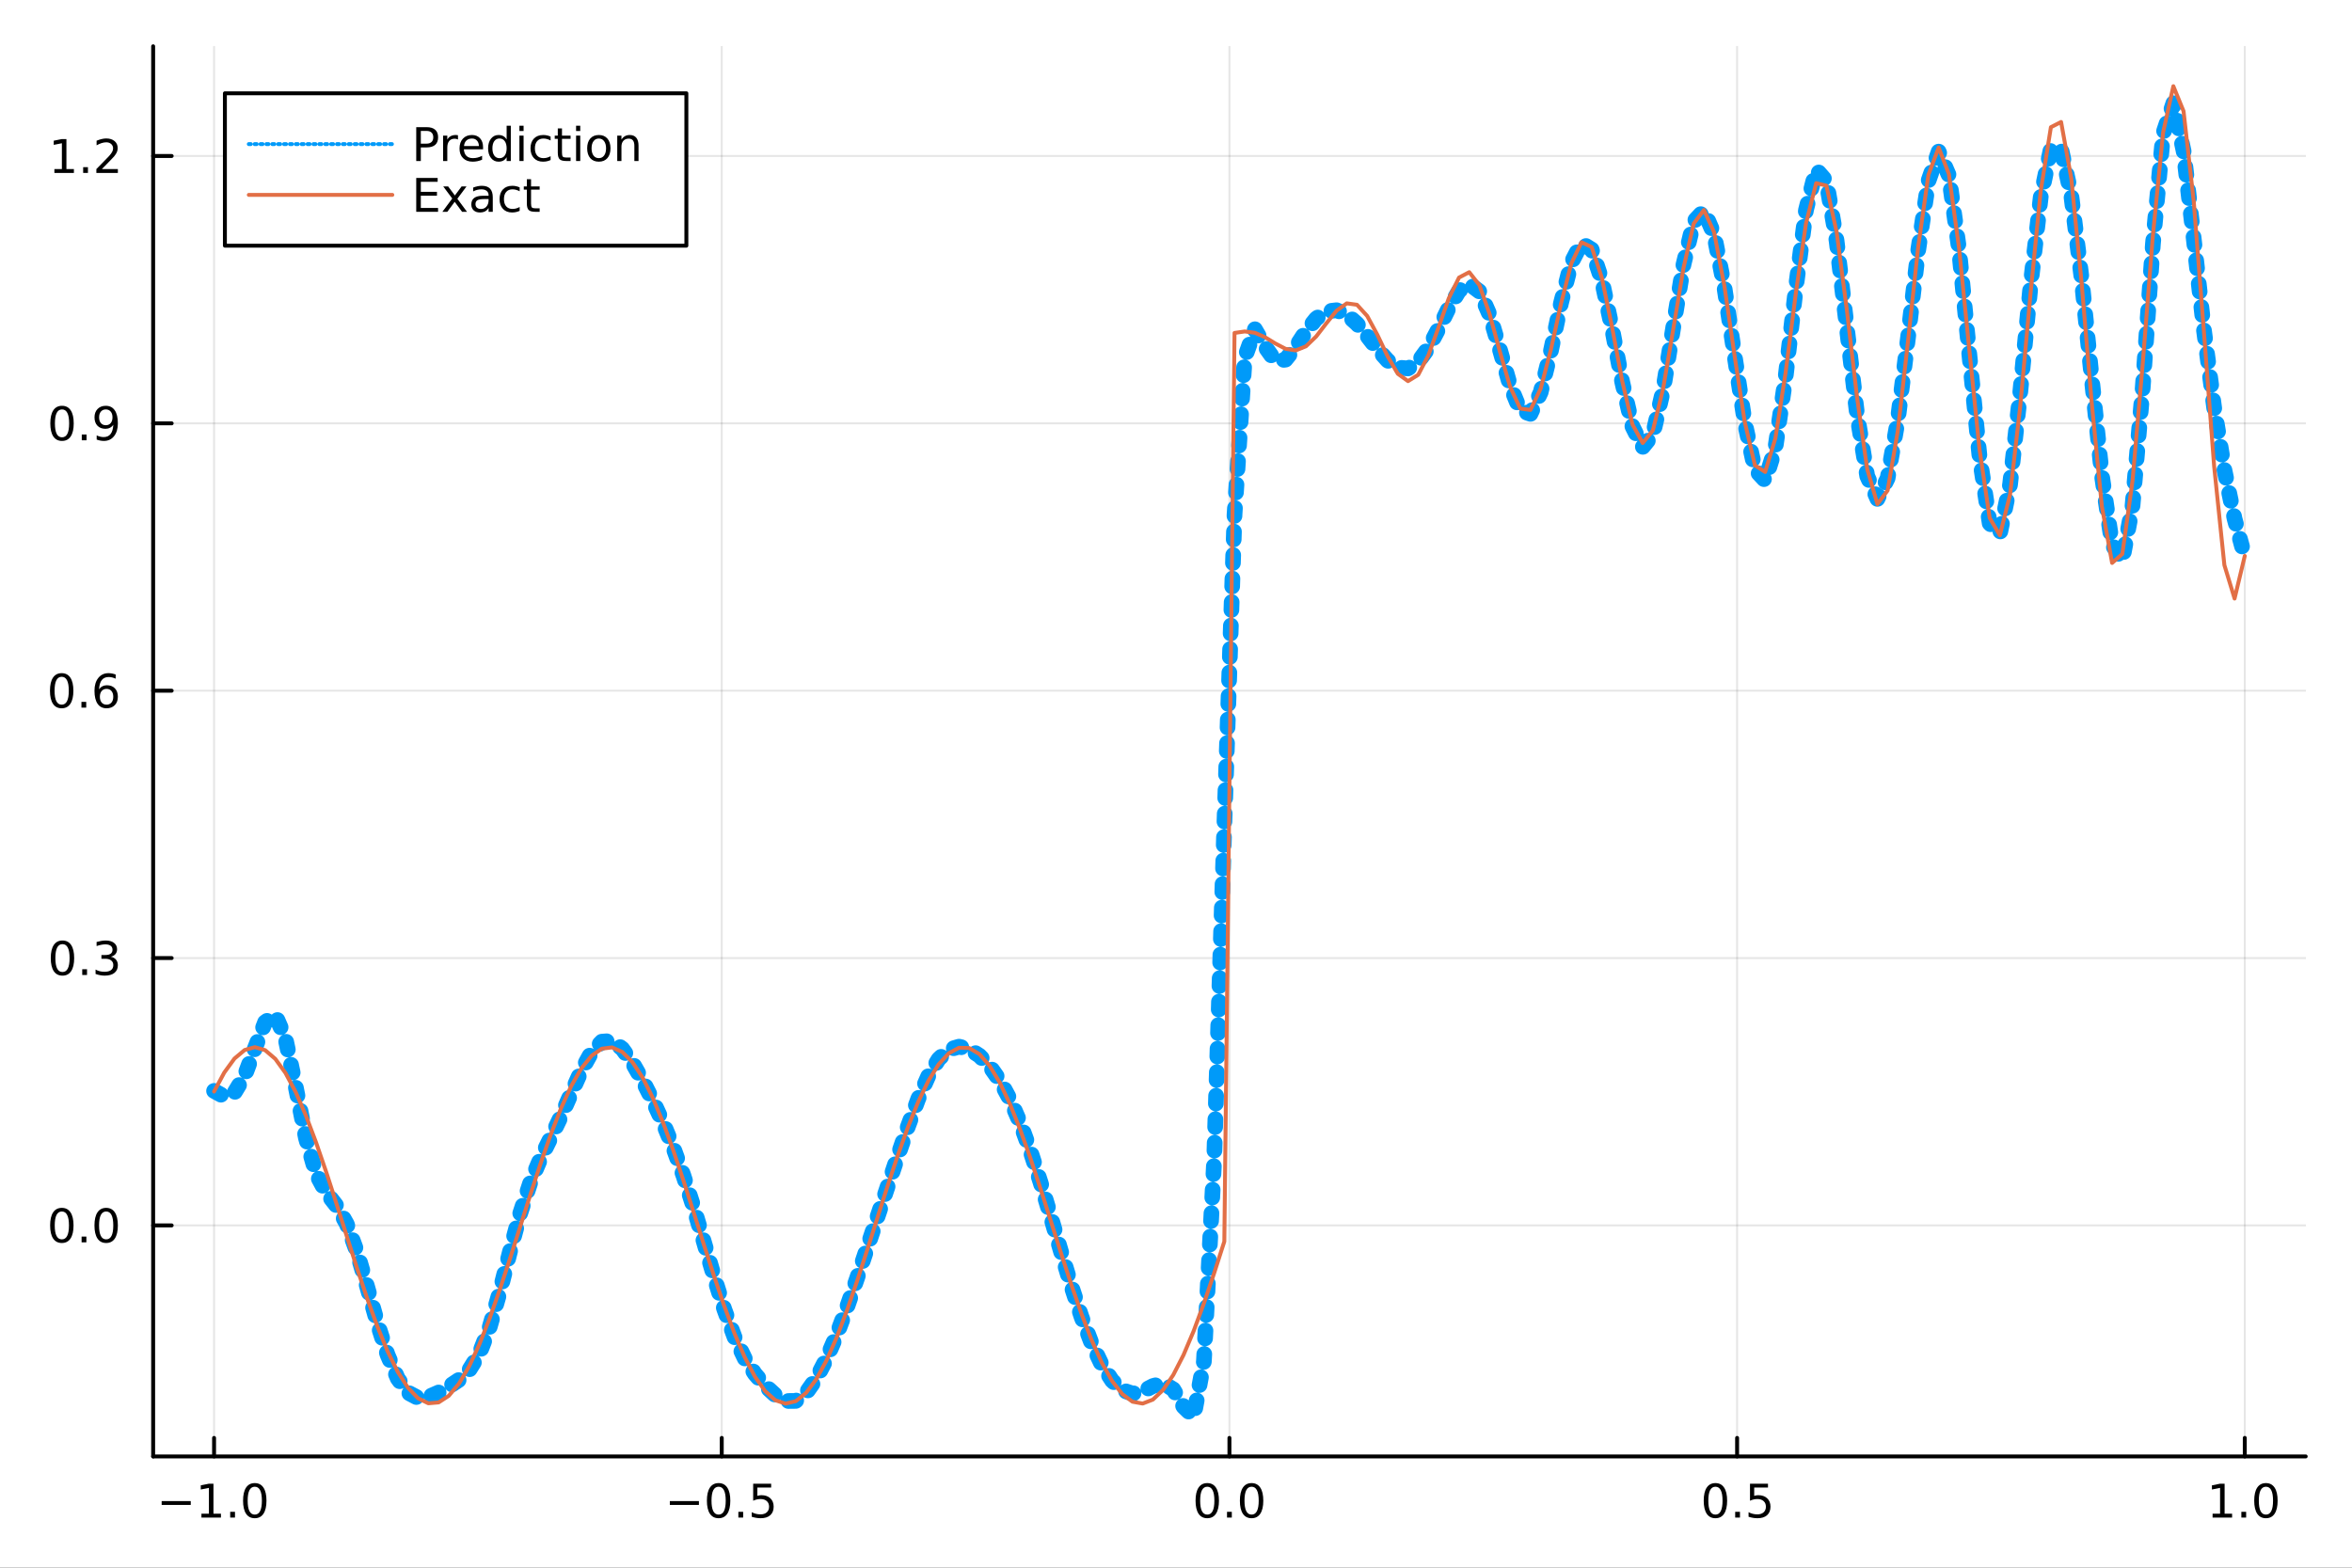 <?xml version="1.0" encoding="utf-8"?>
<svg xmlns="http://www.w3.org/2000/svg" xmlns:xlink="http://www.w3.org/1999/xlink" width="600" height="400" viewBox="0 0 2400 1600">
<rect x="0" y="0" width="2400" height="1600" fill="#333333" stroke="none"/>
<defs>
  <clipPath id="clip450">
    <rect x="0" y="0" width="2400" height="1600"/>
  </clipPath>
</defs>
<path clip-path="url(#clip450)" d="
M0 1600 L2400 1600 L2400 0 L0 0  Z
  " fill="#ffffff" fill-rule="evenodd" fill-opacity="1"/>
<defs>
  <clipPath id="clip451">
    <rect x="480" y="0" width="1681" height="1600"/>
  </clipPath>
</defs>
<path clip-path="url(#clip450)" d="
M156.274 1486.45 L2352.76 1486.45 L2352.76 47.244 L156.274 47.244  Z
  " fill="#ffffff" fill-rule="evenodd" fill-opacity="1"/>
<defs>
  <clipPath id="clip452">
    <rect x="156" y="47" width="2197" height="1440"/>
  </clipPath>
</defs>
<polyline clip-path="url(#clip452)" style="stroke:#000000; stroke-linecap:round; stroke-linejoin:round; stroke-width:2; stroke-opacity:0.1; fill:none" points="
  218.439,1486.45 218.439,47.244 
  "/>
<polyline clip-path="url(#clip452)" style="stroke:#000000; stroke-linecap:round; stroke-linejoin:round; stroke-width:2; stroke-opacity:0.1; fill:none" points="
  736.477,1486.45 736.477,47.244 
  "/>
<polyline clip-path="url(#clip452)" style="stroke:#000000; stroke-linecap:round; stroke-linejoin:round; stroke-width:2; stroke-opacity:0.1; fill:none" points="
  1254.52,1486.45 1254.52,47.244 
  "/>
<polyline clip-path="url(#clip452)" style="stroke:#000000; stroke-linecap:round; stroke-linejoin:round; stroke-width:2; stroke-opacity:0.1; fill:none" points="
  1772.55,1486.45 1772.55,47.244 
  "/>
<polyline clip-path="url(#clip452)" style="stroke:#000000; stroke-linecap:round; stroke-linejoin:round; stroke-width:2; stroke-opacity:0.1; fill:none" points="
  2290.59,1486.45 2290.59,47.244 
  "/>
<polyline clip-path="url(#clip450)" style="stroke:#000000; stroke-linecap:round; stroke-linejoin:round; stroke-width:4; stroke-opacity:1; fill:none" points="
  156.274,1486.45 2352.76,1486.45 
  "/>
<polyline clip-path="url(#clip450)" style="stroke:#000000; stroke-linecap:round; stroke-linejoin:round; stroke-width:4; stroke-opacity:1; fill:none" points="
  218.439,1486.45 218.439,1467.55 
  "/>
<polyline clip-path="url(#clip450)" style="stroke:#000000; stroke-linecap:round; stroke-linejoin:round; stroke-width:4; stroke-opacity:1; fill:none" points="
  736.477,1486.45 736.477,1467.55 
  "/>
<polyline clip-path="url(#clip450)" style="stroke:#000000; stroke-linecap:round; stroke-linejoin:round; stroke-width:4; stroke-opacity:1; fill:none" points="
  1254.52,1486.45 1254.52,1467.55 
  "/>
<polyline clip-path="url(#clip450)" style="stroke:#000000; stroke-linecap:round; stroke-linejoin:round; stroke-width:4; stroke-opacity:1; fill:none" points="
  1772.55,1486.45 1772.55,1467.55 
  "/>
<polyline clip-path="url(#clip450)" style="stroke:#000000; stroke-linecap:round; stroke-linejoin:round; stroke-width:4; stroke-opacity:1; fill:none" points="
  2290.59,1486.45 2290.59,1467.55 
  "/>
<path clip-path="url(#clip450)" d="M164.967 1532.02 L194.643 1532.02 L194.643 1535.95 L164.967 1535.95 L164.967 1532.02 Z" fill="#000000" fill-rule="evenodd" fill-opacity="1" /><path clip-path="url(#clip450)" d="M205.545 1544.91 L213.184 1544.91 L213.184 1518.55 L204.874 1520.21 L204.874 1515.95 L213.138 1514.29 L217.814 1514.29 L217.814 1544.91 L225.453 1544.91 L225.453 1548.85 L205.545 1548.85 L205.545 1544.91 Z" fill="#000000" fill-rule="evenodd" fill-opacity="1" /><path clip-path="url(#clip450)" d="M234.897 1542.97 L239.781 1542.97 L239.781 1548.85 L234.897 1548.85 L234.897 1542.97 Z" fill="#000000" fill-rule="evenodd" fill-opacity="1" /><path clip-path="url(#clip450)" d="M259.966 1517.37 Q256.355 1517.37 254.527 1520.93 Q252.721 1524.47 252.721 1531.6 Q252.721 1538.71 254.527 1542.27 Q256.355 1545.82 259.966 1545.82 Q263.601 1545.82 265.406 1542.27 Q267.235 1538.71 267.235 1531.6 Q267.235 1524.47 265.406 1520.93 Q263.601 1517.37 259.966 1517.37 M259.966 1513.66 Q265.776 1513.66 268.832 1518.27 Q271.911 1522.85 271.911 1531.6 Q271.911 1540.33 268.832 1544.94 Q265.776 1549.52 259.966 1549.52 Q254.156 1549.52 251.077 1544.94 Q248.022 1540.33 248.022 1531.6 Q248.022 1522.85 251.077 1518.27 Q254.156 1513.66 259.966 1513.66 Z" fill="#000000" fill-rule="evenodd" fill-opacity="1" /><path clip-path="url(#clip450)" d="M683.503 1532.02 L713.178 1532.02 L713.178 1535.95 L683.503 1535.95 L683.503 1532.02 Z" fill="#000000" fill-rule="evenodd" fill-opacity="1" /><path clip-path="url(#clip450)" d="M733.271 1517.37 Q729.66 1517.37 727.831 1520.93 Q726.026 1524.47 726.026 1531.6 Q726.026 1538.71 727.831 1542.27 Q729.66 1545.82 733.271 1545.82 Q736.905 1545.82 738.711 1542.27 Q740.539 1538.71 740.539 1531.6 Q740.539 1524.47 738.711 1520.93 Q736.905 1517.37 733.271 1517.37 M733.271 1513.66 Q739.081 1513.66 742.137 1518.27 Q745.215 1522.85 745.215 1531.6 Q745.215 1540.33 742.137 1544.94 Q739.081 1549.52 733.271 1549.52 Q727.461 1549.52 724.382 1544.94 Q721.327 1540.33 721.327 1531.6 Q721.327 1522.85 724.382 1518.27 Q727.461 1513.66 733.271 1513.66 Z" fill="#000000" fill-rule="evenodd" fill-opacity="1" /><path clip-path="url(#clip450)" d="M753.433 1542.97 L758.317 1542.97 L758.317 1548.85 L753.433 1548.85 L753.433 1542.97 Z" fill="#000000" fill-rule="evenodd" fill-opacity="1" /><path clip-path="url(#clip450)" d="M768.548 1514.29 L786.905 1514.29 L786.905 1518.22 L772.831 1518.22 L772.831 1526.7 Q773.849 1526.35 774.868 1526.19 Q775.886 1526 776.905 1526 Q782.692 1526 786.072 1529.17 Q789.451 1532.34 789.451 1537.76 Q789.451 1543.34 785.979 1546.44 Q782.507 1549.52 776.187 1549.52 Q774.011 1549.52 771.743 1549.15 Q769.498 1548.78 767.09 1548.04 L767.09 1543.34 Q769.173 1544.47 771.396 1545.03 Q773.618 1545.58 776.095 1545.58 Q780.099 1545.58 782.437 1543.48 Q784.775 1541.37 784.775 1537.76 Q784.775 1534.15 782.437 1532.04 Q780.099 1529.94 776.095 1529.94 Q774.22 1529.94 772.345 1530.35 Q770.493 1530.77 768.548 1531.65 L768.548 1514.29 Z" fill="#000000" fill-rule="evenodd" fill-opacity="1" /><path clip-path="url(#clip450)" d="M1231.9 1517.37 Q1228.29 1517.37 1226.46 1520.93 Q1224.65 1524.47 1224.65 1531.6 Q1224.65 1538.71 1226.46 1542.27 Q1228.29 1545.82 1231.9 1545.82 Q1235.53 1545.82 1237.34 1542.27 Q1239.17 1538.71 1239.17 1531.6 Q1239.17 1524.47 1237.34 1520.93 Q1235.53 1517.37 1231.9 1517.37 M1231.9 1513.66 Q1237.71 1513.66 1240.77 1518.27 Q1243.84 1522.85 1243.84 1531.6 Q1243.84 1540.33 1240.77 1544.94 Q1237.71 1549.52 1231.9 1549.52 Q1226.09 1549.52 1223.01 1544.94 Q1219.96 1540.33 1219.96 1531.6 Q1219.96 1522.85 1223.01 1518.27 Q1226.09 1513.66 1231.9 1513.66 Z" fill="#000000" fill-rule="evenodd" fill-opacity="1" /><path clip-path="url(#clip450)" d="M1252.06 1542.97 L1256.95 1542.97 L1256.95 1548.85 L1252.06 1548.85 L1252.06 1542.97 Z" fill="#000000" fill-rule="evenodd" fill-opacity="1" /><path clip-path="url(#clip450)" d="M1277.13 1517.37 Q1273.52 1517.37 1271.69 1520.93 Q1269.89 1524.47 1269.89 1531.6 Q1269.89 1538.71 1271.69 1542.27 Q1273.52 1545.82 1277.13 1545.82 Q1280.76 1545.82 1282.57 1542.27 Q1284.4 1538.71 1284.4 1531.6 Q1284.4 1524.47 1282.57 1520.93 Q1280.76 1517.37 1277.13 1517.37 M1277.13 1513.66 Q1282.94 1513.66 1286 1518.27 Q1289.08 1522.85 1289.08 1531.6 Q1289.08 1540.33 1286 1544.94 Q1282.94 1549.52 1277.13 1549.52 Q1271.32 1549.52 1268.24 1544.94 Q1265.19 1540.33 1265.19 1531.6 Q1265.19 1522.85 1268.24 1518.27 Q1271.32 1513.66 1277.13 1513.66 Z" fill="#000000" fill-rule="evenodd" fill-opacity="1" /><path clip-path="url(#clip450)" d="M1750.44 1517.37 Q1746.82 1517.37 1745 1520.93 Q1743.19 1524.47 1743.19 1531.6 Q1743.19 1538.71 1745 1542.27 Q1746.82 1545.82 1750.44 1545.82 Q1754.07 1545.82 1755.88 1542.27 Q1757.7 1538.71 1757.7 1531.6 Q1757.7 1524.47 1755.88 1520.93 Q1754.07 1517.37 1750.44 1517.37 M1750.44 1513.66 Q1756.25 1513.66 1759.3 1518.27 Q1762.38 1522.85 1762.38 1531.6 Q1762.38 1540.33 1759.3 1544.94 Q1756.25 1549.52 1750.44 1549.52 Q1744.63 1549.52 1741.55 1544.94 Q1738.49 1540.33 1738.49 1531.6 Q1738.49 1522.85 1741.55 1518.27 Q1744.63 1513.66 1750.44 1513.66 Z" fill="#000000" fill-rule="evenodd" fill-opacity="1" /><path clip-path="url(#clip450)" d="M1770.6 1542.97 L1775.48 1542.97 L1775.48 1548.85 L1770.6 1548.85 L1770.6 1542.97 Z" fill="#000000" fill-rule="evenodd" fill-opacity="1" /><path clip-path="url(#clip450)" d="M1785.71 1514.29 L1804.07 1514.29 L1804.07 1518.22 L1790 1518.22 L1790 1526.7 Q1791.01 1526.35 1792.03 1526.19 Q1793.05 1526 1794.07 1526 Q1799.86 1526 1803.24 1529.17 Q1806.62 1532.34 1806.62 1537.76 Q1806.62 1543.34 1803.14 1546.44 Q1799.67 1549.52 1793.35 1549.52 Q1791.18 1549.52 1788.91 1549.15 Q1786.66 1548.78 1784.25 1548.04 L1784.25 1543.34 Q1786.34 1544.47 1788.56 1545.03 Q1790.78 1545.58 1793.26 1545.58 Q1797.26 1545.58 1799.6 1543.48 Q1801.94 1541.37 1801.94 1537.76 Q1801.94 1534.15 1799.6 1532.04 Q1797.26 1529.94 1793.26 1529.94 Q1791.38 1529.94 1789.51 1530.35 Q1787.66 1530.77 1785.71 1531.65 L1785.71 1514.29 Z" fill="#000000" fill-rule="evenodd" fill-opacity="1" /><path clip-path="url(#clip450)" d="M2257.74 1544.91 L2265.38 1544.91 L2265.38 1518.55 L2257.07 1520.21 L2257.07 1515.95 L2265.34 1514.29 L2270.01 1514.29 L2270.01 1544.91 L2277.65 1544.91 L2277.65 1548.85 L2257.74 1548.85 L2257.74 1544.91 Z" fill="#000000" fill-rule="evenodd" fill-opacity="1" /><path clip-path="url(#clip450)" d="M2287.1 1542.97 L2291.98 1542.97 L2291.98 1548.85 L2287.1 1548.85 L2287.1 1542.97 Z" fill="#000000" fill-rule="evenodd" fill-opacity="1" /><path clip-path="url(#clip450)" d="M2312.17 1517.37 Q2308.55 1517.37 2306.73 1520.93 Q2304.92 1524.47 2304.92 1531.6 Q2304.92 1538.71 2306.73 1542.27 Q2308.55 1545.82 2312.17 1545.82 Q2315.8 1545.82 2317.61 1542.27 Q2319.43 1538.71 2319.43 1531.6 Q2319.43 1524.47 2317.61 1520.93 Q2315.8 1517.37 2312.17 1517.37 M2312.17 1513.66 Q2317.98 1513.66 2321.03 1518.27 Q2324.11 1522.85 2324.11 1531.6 Q2324.11 1540.33 2321.03 1544.94 Q2317.98 1549.52 2312.17 1549.52 Q2306.36 1549.52 2303.28 1544.94 Q2300.22 1540.33 2300.22 1531.6 Q2300.22 1522.85 2303.28 1518.27 Q2306.36 1513.66 2312.17 1513.66 Z" fill="#000000" fill-rule="evenodd" fill-opacity="1" /><polyline clip-path="url(#clip452)" style="stroke:#000000; stroke-linecap:round; stroke-linejoin:round; stroke-width:2; stroke-opacity:0.1; fill:none" points="
  156.274,1250.67 2352.76,1250.67 
  "/>
<polyline clip-path="url(#clip452)" style="stroke:#000000; stroke-linecap:round; stroke-linejoin:round; stroke-width:2; stroke-opacity:0.1; fill:none" points="
  156.274,977.802 2352.76,977.802 
  "/>
<polyline clip-path="url(#clip452)" style="stroke:#000000; stroke-linecap:round; stroke-linejoin:round; stroke-width:2; stroke-opacity:0.1; fill:none" points="
  156.274,704.937 2352.76,704.937 
  "/>
<polyline clip-path="url(#clip452)" style="stroke:#000000; stroke-linecap:round; stroke-linejoin:round; stroke-width:2; stroke-opacity:0.1; fill:none" points="
  156.274,432.072 2352.76,432.072 
  "/>
<polyline clip-path="url(#clip452)" style="stroke:#000000; stroke-linecap:round; stroke-linejoin:round; stroke-width:2; stroke-opacity:0.1; fill:none" points="
  156.274,159.208 2352.76,159.208 
  "/>
<polyline clip-path="url(#clip450)" style="stroke:#000000; stroke-linecap:round; stroke-linejoin:round; stroke-width:4; stroke-opacity:1; fill:none" points="
  156.274,1486.45 156.274,47.244 
  "/>
<polyline clip-path="url(#clip450)" style="stroke:#000000; stroke-linecap:round; stroke-linejoin:round; stroke-width:4; stroke-opacity:1; fill:none" points="
  156.274,1250.67 175.172,1250.67 
  "/>
<polyline clip-path="url(#clip450)" style="stroke:#000000; stroke-linecap:round; stroke-linejoin:round; stroke-width:4; stroke-opacity:1; fill:none" points="
  156.274,977.802 175.172,977.802 
  "/>
<polyline clip-path="url(#clip450)" style="stroke:#000000; stroke-linecap:round; stroke-linejoin:round; stroke-width:4; stroke-opacity:1; fill:none" points="
  156.274,704.937 175.172,704.937 
  "/>
<polyline clip-path="url(#clip450)" style="stroke:#000000; stroke-linecap:round; stroke-linejoin:round; stroke-width:4; stroke-opacity:1; fill:none" points="
  156.274,432.072 175.172,432.072 
  "/>
<polyline clip-path="url(#clip450)" style="stroke:#000000; stroke-linecap:round; stroke-linejoin:round; stroke-width:4; stroke-opacity:1; fill:none" points="
  156.274,159.208 175.172,159.208 
  "/>
<path clip-path="url(#clip450)" d="M63.099 1236.47 Q59.487 1236.47 57.659 1240.03 Q55.853 1243.57 55.853 1250.7 Q55.853 1257.81 57.659 1261.37 Q59.487 1264.91 63.099 1264.91 Q66.733 1264.91 68.538 1261.37 Q70.367 1257.81 70.367 1250.7 Q70.367 1243.57 68.538 1240.03 Q66.733 1236.47 63.099 1236.47 M63.099 1232.76 Q68.909 1232.76 71.964 1237.37 Q75.043 1241.95 75.043 1250.7 Q75.043 1259.43 71.964 1264.03 Q68.909 1268.62 63.099 1268.62 Q57.288 1268.62 54.21 1264.03 Q51.154 1259.43 51.154 1250.7 Q51.154 1241.95 54.21 1237.37 Q57.288 1232.76 63.099 1232.76 Z" fill="#000000" fill-rule="evenodd" fill-opacity="1" /><path clip-path="url(#clip450)" d="M83.26 1262.07 L88.145 1262.07 L88.145 1267.95 L83.26 1267.95 L83.26 1262.07 Z" fill="#000000" fill-rule="evenodd" fill-opacity="1" /><path clip-path="url(#clip450)" d="M108.33 1236.47 Q104.719 1236.47 102.89 1240.03 Q101.084 1243.57 101.084 1250.7 Q101.084 1257.81 102.89 1261.37 Q104.719 1264.91 108.33 1264.91 Q111.964 1264.91 113.77 1261.37 Q115.598 1257.81 115.598 1250.7 Q115.598 1243.57 113.77 1240.03 Q111.964 1236.47 108.33 1236.47 M108.33 1232.76 Q114.14 1232.76 117.195 1237.37 Q120.274 1241.95 120.274 1250.7 Q120.274 1259.43 117.195 1264.03 Q114.14 1268.62 108.33 1268.62 Q102.52 1268.62 99.441 1264.03 Q96.385 1259.43 96.385 1250.7 Q96.385 1241.95 99.441 1237.37 Q102.52 1232.76 108.33 1232.76 Z" fill="#000000" fill-rule="evenodd" fill-opacity="1" /><path clip-path="url(#clip450)" d="M63.747 963.6 Q60.136 963.6 58.307 967.165 Q56.501 970.707 56.501 977.836 Q56.501 984.943 58.307 988.508 Q60.136 992.049 63.747 992.049 Q67.381 992.049 69.186 988.508 Q71.015 984.943 71.015 977.836 Q71.015 970.707 69.186 967.165 Q67.381 963.6 63.747 963.6 M63.747 959.897 Q69.557 959.897 72.612 964.503 Q75.691 969.087 75.691 977.836 Q75.691 986.563 72.612 991.17 Q69.557 995.753 63.747 995.753 Q57.937 995.753 54.858 991.17 Q51.802 986.563 51.802 977.836 Q51.802 969.087 54.858 964.503 Q57.937 959.897 63.747 959.897 Z" fill="#000000" fill-rule="evenodd" fill-opacity="1" /><path clip-path="url(#clip450)" d="M83.909 989.202 L88.793 989.202 L88.793 995.082 L83.909 995.082 L83.909 989.202 Z" fill="#000000" fill-rule="evenodd" fill-opacity="1" /><path clip-path="url(#clip450)" d="M113.145 976.448 Q116.501 977.165 118.376 979.434 Q120.274 981.702 120.274 985.036 Q120.274 990.151 116.756 992.952 Q113.237 995.753 106.756 995.753 Q104.58 995.753 102.265 995.313 Q99.973 994.897 97.52 994.04 L97.52 989.526 Q99.464 990.66 101.779 991.239 Q104.094 991.818 106.617 991.818 Q111.015 991.818 113.307 990.082 Q115.621 988.346 115.621 985.036 Q115.621 981.98 113.469 980.267 Q111.339 978.531 107.52 978.531 L103.492 978.531 L103.492 974.688 L107.705 974.688 Q111.154 974.688 112.983 973.323 Q114.811 971.934 114.811 969.341 Q114.811 966.679 112.913 965.267 Q111.038 963.832 107.52 963.832 Q105.598 963.832 103.399 964.249 Q101.2 964.665 98.561 965.545 L98.561 961.378 Q101.223 960.637 103.538 960.267 Q105.876 959.897 107.936 959.897 Q113.26 959.897 116.362 962.327 Q119.464 964.735 119.464 968.855 Q119.464 971.725 117.82 973.716 Q116.177 975.684 113.145 976.448 Z" fill="#000000" fill-rule="evenodd" fill-opacity="1" /><path clip-path="url(#clip450)" d="M62.937 690.736 Q59.325 690.736 57.497 694.301 Q55.691 697.842 55.691 704.972 Q55.691 712.078 57.497 715.643 Q59.325 719.185 62.937 719.185 Q66.571 719.185 68.376 715.643 Q70.205 712.078 70.205 704.972 Q70.205 697.842 68.376 694.301 Q66.571 690.736 62.937 690.736 M62.937 687.032 Q68.747 687.032 71.802 691.638 Q74.881 696.222 74.881 704.972 Q74.881 713.699 71.802 718.305 Q68.747 722.888 62.937 722.888 Q57.126 722.888 54.048 718.305 Q50.992 713.699 50.992 704.972 Q50.992 696.222 54.048 691.638 Q57.126 687.032 62.937 687.032 Z" fill="#000000" fill-rule="evenodd" fill-opacity="1" /><path clip-path="url(#clip450)" d="M83.098 716.337 L87.983 716.337 L87.983 722.217 L83.098 722.217 L83.098 716.337 Z" fill="#000000" fill-rule="evenodd" fill-opacity="1" /><path clip-path="url(#clip450)" d="M108.746 703.074 Q105.598 703.074 103.746 705.226 Q101.918 707.379 101.918 711.129 Q101.918 714.856 103.746 717.032 Q105.598 719.185 108.746 719.185 Q111.895 719.185 113.723 717.032 Q115.575 714.856 115.575 711.129 Q115.575 707.379 113.723 705.226 Q111.895 703.074 108.746 703.074 M118.029 688.421 L118.029 692.68 Q116.27 691.847 114.464 691.407 Q112.682 690.967 110.922 690.967 Q106.293 690.967 103.839 694.092 Q101.409 697.217 101.061 703.537 Q102.427 701.523 104.487 700.458 Q106.547 699.37 109.024 699.37 Q114.233 699.37 117.242 702.541 Q120.274 705.689 120.274 711.129 Q120.274 716.453 117.126 719.671 Q113.978 722.888 108.746 722.888 Q102.751 722.888 99.58 718.305 Q96.409 713.699 96.409 704.972 Q96.409 696.777 100.297 691.916 Q104.186 687.032 110.737 687.032 Q112.496 687.032 114.279 687.379 Q116.084 687.726 118.029 688.421 Z" fill="#000000" fill-rule="evenodd" fill-opacity="1" /><path clip-path="url(#clip450)" d="M63.284 417.871 Q59.673 417.871 57.844 421.436 Q56.038 424.977 56.038 432.107 Q56.038 439.213 57.844 442.778 Q59.673 446.32 63.284 446.32 Q66.918 446.32 68.724 442.778 Q70.552 439.213 70.552 432.107 Q70.552 424.977 68.724 421.436 Q66.918 417.871 63.284 417.871 M63.284 414.167 Q69.094 414.167 72.149 418.774 Q75.228 423.357 75.228 432.107 Q75.228 440.834 72.149 445.44 Q69.094 450.024 63.284 450.024 Q57.474 450.024 54.395 445.44 Q51.339 440.834 51.339 432.107 Q51.339 423.357 54.395 418.774 Q57.474 414.167 63.284 414.167 Z" fill="#000000" fill-rule="evenodd" fill-opacity="1" /><path clip-path="url(#clip450)" d="M83.446 443.473 L88.33 443.473 L88.33 449.352 L83.446 449.352 L83.446 443.473 Z" fill="#000000" fill-rule="evenodd" fill-opacity="1" /><path clip-path="url(#clip450)" d="M98.654 448.635 L98.654 444.375 Q100.413 445.209 102.219 445.649 Q104.024 446.088 105.76 446.088 Q110.39 446.088 112.82 442.987 Q115.274 439.862 115.621 433.519 Q114.279 435.51 112.219 436.575 Q110.158 437.639 107.658 437.639 Q102.473 437.639 99.441 434.514 Q96.432 431.366 96.432 425.926 Q96.432 420.602 99.58 417.385 Q102.728 414.167 107.959 414.167 Q113.955 414.167 117.103 418.774 Q120.274 423.357 120.274 432.107 Q120.274 440.278 116.385 445.162 Q112.52 450.024 105.969 450.024 Q104.209 450.024 102.404 449.676 Q100.598 449.329 98.654 448.635 M107.959 433.982 Q111.108 433.982 112.936 431.829 Q114.788 429.676 114.788 425.926 Q114.788 422.2 112.936 420.047 Q111.108 417.871 107.959 417.871 Q104.811 417.871 102.959 420.047 Q101.131 422.2 101.131 425.926 Q101.131 429.676 102.959 431.829 Q104.811 433.982 107.959 433.982 Z" fill="#000000" fill-rule="evenodd" fill-opacity="1" /><path clip-path="url(#clip450)" d="M55.506 172.552 L63.145 172.552 L63.145 146.187 L54.835 147.853 L54.835 143.594 L63.099 141.928 L67.774 141.928 L67.774 172.552 L75.413 172.552 L75.413 176.488 L55.506 176.488 L55.506 172.552 Z" fill="#000000" fill-rule="evenodd" fill-opacity="1" /><path clip-path="url(#clip450)" d="M84.858 170.608 L89.742 170.608 L89.742 176.488 L84.858 176.488 L84.858 170.608 Z" fill="#000000" fill-rule="evenodd" fill-opacity="1" /><path clip-path="url(#clip450)" d="M103.955 172.552 L120.274 172.552 L120.274 176.488 L98.33 176.488 L98.33 172.552 Q100.992 169.798 105.575 165.168 Q110.182 160.515 111.362 159.173 Q113.608 156.65 114.487 154.914 Q115.39 153.154 115.39 151.465 Q115.39 148.71 113.445 146.974 Q111.524 145.238 108.422 145.238 Q106.223 145.238 103.77 146.002 Q101.339 146.765 98.561 148.316 L98.561 143.594 Q101.385 142.46 103.839 141.881 Q106.293 141.303 108.33 141.303 Q113.7 141.303 116.895 143.988 Q120.089 146.673 120.089 151.164 Q120.089 153.293 119.279 155.215 Q118.492 157.113 116.385 159.705 Q115.807 160.377 112.705 163.594 Q109.603 166.789 103.955 172.552 Z" fill="#000000" fill-rule="evenodd" fill-opacity="1" /><polyline clip-path="url(#clip452)" style="stroke:#009af9; stroke-linecap:round; stroke-linejoin:round; stroke-width:16; stroke-opacity:1; fill:none" stroke-dasharray="8, 16" points="
  218.439,1113.41 228.852,1119.12 239.264,1115.14 249.677,1097.93 260.09,1070.04 270.503,1043.32 280.916,1035.9 291.329,1059.99 301.741,1109.18 312.154,1161.4 
  322.567,1197.95 332.98,1217.27 343.393,1230.55 353.805,1249.19 364.218,1277.56 374.631,1313.16 385.044,1350.16 395.457,1382.71 405.87,1406.88 416.282,1421.27 
  426.695,1426.77 437.108,1425.8 447.521,1421.23 457.934,1415.27 468.347,1408.3 478.759,1398.31 489.172,1381.52 499.585,1354.75 509.998,1318.34 520.411,1277.2 
  530.824,1238.37 541.236,1206.66 551.649,1182.08 562.062,1160.93 572.475,1139.22 582.888,1115.69 593.301,1092.48 603.713,1073.72 614.126,1063.14 624.539,1062.34 
  634.952,1070.37 645.365,1084.75 655.777,1102.96 666.19,1123.44 676.603,1145.97 687.016,1171.2 697.429,1199.92 707.842,1232.3 718.254,1267.39 728.667,1303.04 
  739.08,1336.33 749.493,1364.56 759.906,1386.32 770.319,1402.21 780.731,1414.25 791.144,1423.83 801.557,1429.9 811.97,1429.78 822.383,1421.93 832.796,1407.14 
  843.208,1387.04 853.621,1362.73 864.034,1334.95 874.447,1304.79 884.86,1273.58 895.273,1242.26 905.685,1211.08 916.098,1180.02 926.511,1149.64 936.924,1121.57 
  947.337,1098.05 957.749,1081.04 968.162,1071.28 978.575,1068.25 988.988,1070.66 999.401,1077.43 1009.81,1088.1 1020.23,1102.86 1030.64,1122.15 1041.05,1146.19 
  1051.46,1174.76 1061.88,1207.09 1072.29,1241.92 1082.7,1277.58 1093.12,1312.19 1103.53,1343.91 1113.94,1371.2 1124.35,1393.05 1134.77,1408.99 1145.18,1418.77 
  1155.59,1422.28 1166.01,1420.04 1176.42,1414.64 1186.83,1411.62 1197.24,1418.01 1207.66,1435.59 1218.07,1445.72 1228.48,1389.26 1238.9,1185.01 1249.31,842.844 
  1259.72,525.289 1270.13,365.197 1280.55,336.057 1290.96,353.915 1301.37,368.502 1311.79,367.019 1322.2,354.152 1332.61,338.224 1343.02,325.232 1353.44,317.854 
  1363.85,316.623 1374.26,321.13 1384.68,330.406 1395.09,342.845 1405.5,356.199 1415.91,367.836 1426.33,375.153 1436.74,376.03 1447.15,369.281 1457.57,355.096 
  1467.98,335.423 1478.39,314.151 1488.8,296.841 1499.22,289.665 1509.63,297.466 1520.04,321.309 1530.45,356.628 1540.87,393.363 1551.28,418.801 1561.69,422.381 
  1572.11,400.398 1582.52,358.282 1592.93,309.021 1603.34,268.201 1613.76,248.209 1624.17,254.699 1634.58,286.23 1645,335.433 1655.41,390.218 1665.82,435.424 
  1676.23,456.226 1686.65,443.391 1697.06,398.209 1707.47,333.643 1717.89,269.831 1728.3,226.225 1738.71,215.145 1749.12,239.382 1759.54,292.904 1769.95,362.717 
  1780.36,431.169 1790.78,479.091 1801.19,490.297 1811.6,457.089 1822.01,385.069 1832.43,294.32 1842.84,214.315 1853.25,173.014 1863.67,185.056 1874.08,245.769 
  1884.49,334.196 1894.9,422.486 1905.32,485.903 1915.73,509.147 1926.14,488.086 1936.56,428.553 1946.97,344.309 1957.38,255.197 1967.79,184.635 1978.21,154.756 
  1988.62,178.908 1999.03,254.492 2009.45,360.922 2019.86,465.339 2030.27,534.059 2040.68,544.74 2051.1,494.398 2061.51,400.1 2071.92,291.925 2082.33,201.456 
  2092.75,151.549 2103.16,151.758 2113.57,199.438 2123.99,283.263 2134.4,385.954 2144.81,485.403 2155.22,555.825 2165.64,571.622 2176.05,516.234 2186.46,395.637 
  2196.88,248.648 2207.29,136.521 2217.7,105.379 2228.11,153.827 2238.53,243.684 2248.94,336.998 2259.35,416.201 2269.77,479.443 2280.18,529.511 2290.59,568.125 
  
  "/>
<polyline clip-path="url(#clip452)" style="stroke:#e26f46; stroke-linecap:round; stroke-linejoin:round; stroke-width:4; stroke-opacity:1; fill:none" points="
  218.439,1114.05 228.852,1094.67 239.264,1080.38 249.677,1071.65 260.09,1068.76 270.503,1071.8 280.916,1080.69 291.329,1095.12 301.741,1114.63 312.154,1138.58 
  322.567,1166.18 332.98,1196.55 343.393,1228.68 353.805,1261.52 364.218,1294.02 374.631,1325.1 385.044,1353.75 395.457,1379.03 405.87,1400.13 416.282,1416.34 
  426.695,1427.16 437.108,1432.21 447.521,1431.33 457.934,1424.56 468.347,1412.11 478.759,1394.4 489.172,1371.99 499.585,1345.63 509.998,1316.16 520.411,1284.56 
  530.824,1251.85 541.236,1219.1 551.649,1187.38 562.062,1157.73 572.475,1131.11 582.888,1108.39 593.301,1090.32 603.713,1077.48 614.126,1070.29 624.539,1068.99 
  634.952,1073.62 645.365,1084.03 655.777,1099.87 666.19,1120.64 676.603,1145.65 687.016,1174.09 697.429,1205.02 707.842,1237.45 718.254,1270.31 728.667,1302.53 
  739.08,1333.05 749.493,1360.89 759.906,1385.13 770.319,1404.98 780.731,1419.79 791.144,1429.08 801.557,1432.55 811.97,1430.09 822.383,1421.77 832.796,1407.86 
  843.208,1388.83 853.621,1365.28 864.034,1338 874.447,1307.86 884.86,1275.86 895.273,1243.03 905.685,1210.46 916.098,1179.19 926.511,1150.26 936.924,1124.61 
  947.337,1103.07 957.749,1086.35 968.162,1074.99 978.575,1069.36 988.988,1069.65 999.401,1075.85 1009.81,1087.76 1020.23,1104.98 1030.64,1126.96 1041.05,1152.97 
  1051.46,1182.17 1061.88,1213.61 1072.29,1246.26 1082.7,1279.05 1093.12,1310.91 1103.53,1340.81 1113.94,1367.77 1124.35,1390.9 1134.77,1409.46 1145.18,1422.84 
  1155.59,1430.59 1166.01,1432.48 1176.42,1428.43 1186.83,1418.57 1197.24,1403.24 1207.66,1382.93 1218.07,1358.3 1228.48,1330.16 1238.9,1299.43 1249.31,1267.1 
  1259.72,339.796 1270.13,338.293 1280.55,339.661 1290.96,344.216 1301.37,350.561 1311.79,356.016 1322.2,357.631 1332.61,353.434 1343.02,343.429 1353.44,329.941 
  1363.85,317.106 1374.26,309.608 1384.68,311.046 1395.09,322.486 1405.5,341.728 1415.91,363.627 1426.33,381.46 1436.74,388.982 1447.15,382.543 1457.57,362.564 
  1467.98,333.827 1478.39,304.376 1488.8,283.268 1499.22,277.8 1509.63,291.056 1520.04,320.587 1530.45,358.726 1540.87,394.553 1551.28,417.023 1561.69,418.354 
  1572.11,396.646 1582.52,356.862 1592.93,309.768 1603.34,269.032 1613.76,247.255 1624.17,252.097 1634.58,283.668 1645,334.069 1655.41,389.321 1665.82,433.241 
  1676.23,452.176 1686.65,439.227 1697.06,396.648 1707.47,335.62 1717.89,273.343 1728.3,228.186 1738.71,214.279 1749.12,237.115 1759.54,291.545 1769.95,362.849 
  1780.36,430.704 1790.78,474.974 1801.19,481.68 1811.6,447.377 1822.01,380.585 1832.43,299.718 1842.84,228.023 1853.25,186.893 1863.67,189.493 1874.08,236.592 
  1884.49,315.905 1894.9,405.263 1905.32,478.807 1915.73,514.469 1926.14,500.582 1936.56,439.643 1946.97,348.021 1957.38,251.585 1967.79,178.399 1978.21,150.56 
  1988.62,177.538 1999.03,253.036 2009.45,356.377 2019.86,458.157 2030.27,528.609 2040.68,546.305 2051.1,504.655 2061.51,414.234 2071.92,300.14 2082.33,195.042 
  2092.75,129.82 2103.16,124.5 2113.57,182.129 2123.99,287.463 2134.4,410.97 2144.81,517.104 2155.22,574.534 2165.64,565.39 2176.05,490.788 2186.46,370.944 
  2196.88,239.716 2207.29,135.044 2217.7,87.976 2228.11,113.474 2238.53,205.696 2248.94,339.25 2259.35,476.172 2269.77,576.72 2280.18,610.899 2290.59,567.407 
  
  "/>
<path clip-path="url(#clip450)" d="
M229.49 250.738 L700.371 250.738 L700.371 95.218 L229.49 95.218  Z
  " fill="#ffffff" fill-rule="evenodd" fill-opacity="1"/>
<polyline clip-path="url(#clip450)" style="stroke:#000000; stroke-linecap:round; stroke-linejoin:round; stroke-width:4; stroke-opacity:1; fill:none" points="
  229.49,250.738 700.371,250.738 700.371,95.218 229.49,95.218 229.49,250.738 
  "/>
<polyline clip-path="url(#clip450)" style="stroke:#009af9; stroke-linecap:round; stroke-linejoin:round; stroke-width:4; stroke-opacity:1; fill:none" stroke-dasharray="2, 4" points="
  253.896,147.058 400.328,147.058 
  "/>
<path clip-path="url(#clip450)" d="M429.409 133.62 L429.409 146.606 L435.289 146.606 Q438.552 146.606 440.335 144.916 Q442.117 143.227 442.117 140.102 Q442.117 137 440.335 135.31 Q438.552 133.62 435.289 133.62 L429.409 133.62 M424.733 129.778 L435.289 129.778 Q441.099 129.778 444.062 132.416 Q447.048 135.032 447.048 140.102 Q447.048 145.217 444.062 147.833 Q441.099 150.449 435.289 150.449 L429.409 150.449 L429.409 164.338 L424.733 164.338 L424.733 129.778 Z" fill="#000000" fill-rule="evenodd" fill-opacity="1" /><path clip-path="url(#clip450)" d="M467.325 142.393 Q466.608 141.977 465.751 141.791 Q464.918 141.583 463.899 141.583 Q460.288 141.583 458.344 143.944 Q456.423 146.282 456.423 150.68 L456.423 164.338 L452.14 164.338 L452.14 138.412 L456.423 138.412 L456.423 142.44 Q457.765 140.078 459.918 138.944 Q462.071 137.787 465.149 137.787 Q465.589 137.787 466.122 137.856 Q466.654 137.903 467.302 138.018 L467.325 142.393 Z" fill="#000000" fill-rule="evenodd" fill-opacity="1" /><path clip-path="url(#clip450)" d="M492.927 150.31 L492.927 152.393 L473.344 152.393 Q473.622 156.791 475.983 159.106 Q478.367 161.398 482.603 161.398 Q485.057 161.398 487.348 160.796 Q489.663 160.194 491.932 158.99 L491.932 163.018 Q489.64 163.99 487.233 164.5 Q484.825 165.009 482.348 165.009 Q476.145 165.009 472.511 161.398 Q468.899 157.787 468.899 151.629 Q468.899 145.264 472.325 141.537 Q475.774 137.787 481.608 137.787 Q486.839 137.787 489.872 141.166 Q492.927 144.523 492.927 150.31 M488.668 149.06 Q488.622 145.565 486.7 143.481 Q484.802 141.398 481.654 141.398 Q478.089 141.398 475.936 143.412 Q473.807 145.426 473.483 149.083 L488.668 149.06 Z" fill="#000000" fill-rule="evenodd" fill-opacity="1" /><path clip-path="url(#clip450)" d="M516.978 142.347 L516.978 128.319 L521.237 128.319 L521.237 164.338 L516.978 164.338 L516.978 160.449 Q515.635 162.763 513.575 163.898 Q511.538 165.009 508.668 165.009 Q503.969 165.009 501.006 161.259 Q498.066 157.509 498.066 151.398 Q498.066 145.287 501.006 141.537 Q503.969 137.787 508.668 137.787 Q511.538 137.787 513.575 138.921 Q515.635 140.032 516.978 142.347 M502.464 151.398 Q502.464 156.097 504.385 158.782 Q506.33 161.444 509.709 161.444 Q513.089 161.444 515.033 158.782 Q516.978 156.097 516.978 151.398 Q516.978 146.699 515.033 144.037 Q513.089 141.352 509.709 141.352 Q506.33 141.352 504.385 144.037 Q502.464 146.699 502.464 151.398 Z" fill="#000000" fill-rule="evenodd" fill-opacity="1" /><path clip-path="url(#clip450)" d="M530.01 138.412 L534.269 138.412 L534.269 164.338 L530.01 164.338 L530.01 138.412 M530.01 128.319 L534.269 128.319 L534.269 133.713 L530.01 133.713 L530.01 128.319 Z" fill="#000000" fill-rule="evenodd" fill-opacity="1" /><path clip-path="url(#clip450)" d="M561.839 139.407 L561.839 143.389 Q560.033 142.393 558.205 141.907 Q556.399 141.398 554.547 141.398 Q550.404 141.398 548.112 144.037 Q545.82 146.652 545.82 151.398 Q545.82 156.143 548.112 158.782 Q550.404 161.398 554.547 161.398 Q556.399 161.398 558.205 160.912 Q560.033 160.402 561.839 159.407 L561.839 163.342 Q560.056 164.176 558.135 164.592 Q556.237 165.009 554.084 165.009 Q548.228 165.009 544.779 161.328 Q541.33 157.648 541.33 151.398 Q541.33 145.055 544.802 141.421 Q548.297 137.787 554.362 137.787 Q556.33 137.787 558.205 138.203 Q560.08 138.597 561.839 139.407 Z" fill="#000000" fill-rule="evenodd" fill-opacity="1" /><path clip-path="url(#clip450)" d="M573.459 131.051 L573.459 138.412 L582.232 138.412 L582.232 141.722 L573.459 141.722 L573.459 155.796 Q573.459 158.967 574.316 159.87 Q575.195 160.773 577.857 160.773 L582.232 160.773 L582.232 164.338 L577.857 164.338 Q572.927 164.338 571.052 162.509 Q569.177 160.657 569.177 155.796 L569.177 141.722 L566.052 141.722 L566.052 138.412 L569.177 138.412 L569.177 131.051 L573.459 131.051 Z" fill="#000000" fill-rule="evenodd" fill-opacity="1" /><path clip-path="url(#clip450)" d="M587.834 138.412 L592.093 138.412 L592.093 164.338 L587.834 164.338 L587.834 138.412 M587.834 128.319 L592.093 128.319 L592.093 133.713 L587.834 133.713 L587.834 128.319 Z" fill="#000000" fill-rule="evenodd" fill-opacity="1" /><path clip-path="url(#clip450)" d="M611.051 141.398 Q607.626 141.398 605.635 144.083 Q603.644 146.745 603.644 151.398 Q603.644 156.051 605.612 158.736 Q607.602 161.398 611.051 161.398 Q614.454 161.398 616.445 158.713 Q618.436 156.027 618.436 151.398 Q618.436 146.791 616.445 144.106 Q614.454 141.398 611.051 141.398 M611.051 137.787 Q616.607 137.787 619.778 141.398 Q622.95 145.009 622.95 151.398 Q622.95 157.764 619.778 161.398 Q616.607 165.009 611.051 165.009 Q605.473 165.009 602.302 161.398 Q599.153 157.764 599.153 151.398 Q599.153 145.009 602.302 141.398 Q605.473 137.787 611.051 137.787 Z" fill="#000000" fill-rule="evenodd" fill-opacity="1" /><path clip-path="url(#clip450)" d="M651.561 148.689 L651.561 164.338 L647.301 164.338 L647.301 148.828 Q647.301 145.148 645.866 143.319 Q644.431 141.49 641.561 141.49 Q638.112 141.49 636.121 143.69 Q634.13 145.889 634.13 149.685 L634.13 164.338 L629.848 164.338 L629.848 138.412 L634.13 138.412 L634.13 142.44 Q635.658 140.102 637.718 138.944 Q639.801 137.787 642.51 137.787 Q646.977 137.787 649.269 140.565 Q651.561 143.319 651.561 148.689 Z" fill="#000000" fill-rule="evenodd" fill-opacity="1" /><polyline clip-path="url(#clip450)" style="stroke:#e26f46; stroke-linecap:round; stroke-linejoin:round; stroke-width:4; stroke-opacity:1; fill:none" points="
  253.896,198.898 400.328,198.898 
  "/>
<path clip-path="url(#clip450)" d="M424.733 181.618 L446.585 181.618 L446.585 185.553 L429.409 185.553 L429.409 195.784 L445.867 195.784 L445.867 199.719 L429.409 199.719 L429.409 212.242 L447.001 212.242 L447.001 216.178 L424.733 216.178 L424.733 181.618 Z" fill="#000000" fill-rule="evenodd" fill-opacity="1" /><path clip-path="url(#clip450)" d="M476.052 190.252 L466.677 202.867 L476.538 216.178 L471.515 216.178 L463.969 205.992 L456.423 216.178 L451.4 216.178 L461.469 202.613 L452.256 190.252 L457.279 190.252 L464.154 199.488 L471.029 190.252 L476.052 190.252 Z" fill="#000000" fill-rule="evenodd" fill-opacity="1" /><path clip-path="url(#clip450)" d="M494.339 203.145 Q489.177 203.145 487.186 204.326 Q485.196 205.506 485.196 208.354 Q485.196 210.622 486.677 211.965 Q488.182 213.284 490.751 213.284 Q494.293 213.284 496.422 210.784 Q498.575 208.261 498.575 204.094 L498.575 203.145 L494.339 203.145 M502.834 201.386 L502.834 216.178 L498.575 216.178 L498.575 212.242 Q497.117 214.603 494.941 215.738 Q492.765 216.849 489.617 216.849 Q485.635 216.849 483.274 214.627 Q480.936 212.381 480.936 208.631 Q480.936 204.256 483.853 202.034 Q486.793 199.812 492.603 199.812 L498.575 199.812 L498.575 199.395 Q498.575 196.455 496.631 194.858 Q494.71 193.238 491.214 193.238 Q488.992 193.238 486.885 193.77 Q484.779 194.303 482.835 195.367 L482.835 191.432 Q485.173 190.53 487.372 190.09 Q489.571 189.627 491.654 189.627 Q497.279 189.627 500.057 192.543 Q502.834 195.46 502.834 201.386 Z" fill="#000000" fill-rule="evenodd" fill-opacity="1" /><path clip-path="url(#clip450)" d="M530.265 191.247 L530.265 195.229 Q528.459 194.233 526.631 193.747 Q524.825 193.238 522.973 193.238 Q518.83 193.238 516.538 195.877 Q514.246 198.492 514.246 203.238 Q514.246 207.983 516.538 210.622 Q518.83 213.238 522.973 213.238 Q524.825 213.238 526.631 212.752 Q528.459 212.242 530.265 211.247 L530.265 215.182 Q528.482 216.016 526.561 216.432 Q524.663 216.849 522.51 216.849 Q516.654 216.849 513.205 213.168 Q509.756 209.488 509.756 203.238 Q509.756 196.895 513.228 193.261 Q516.723 189.627 522.788 189.627 Q524.756 189.627 526.631 190.043 Q528.506 190.437 530.265 191.247 Z" fill="#000000" fill-rule="evenodd" fill-opacity="1" /><path clip-path="url(#clip450)" d="M541.885 182.891 L541.885 190.252 L550.658 190.252 L550.658 193.562 L541.885 193.562 L541.885 207.636 Q541.885 210.807 542.742 211.71 Q543.621 212.613 546.283 212.613 L550.658 212.613 L550.658 216.178 L546.283 216.178 Q541.353 216.178 539.478 214.349 Q537.603 212.497 537.603 207.636 L537.603 193.562 L534.478 193.562 L534.478 190.252 L537.603 190.252 L537.603 182.891 L541.885 182.891 Z" fill="#000000" fill-rule="evenodd" fill-opacity="1" /></svg>
